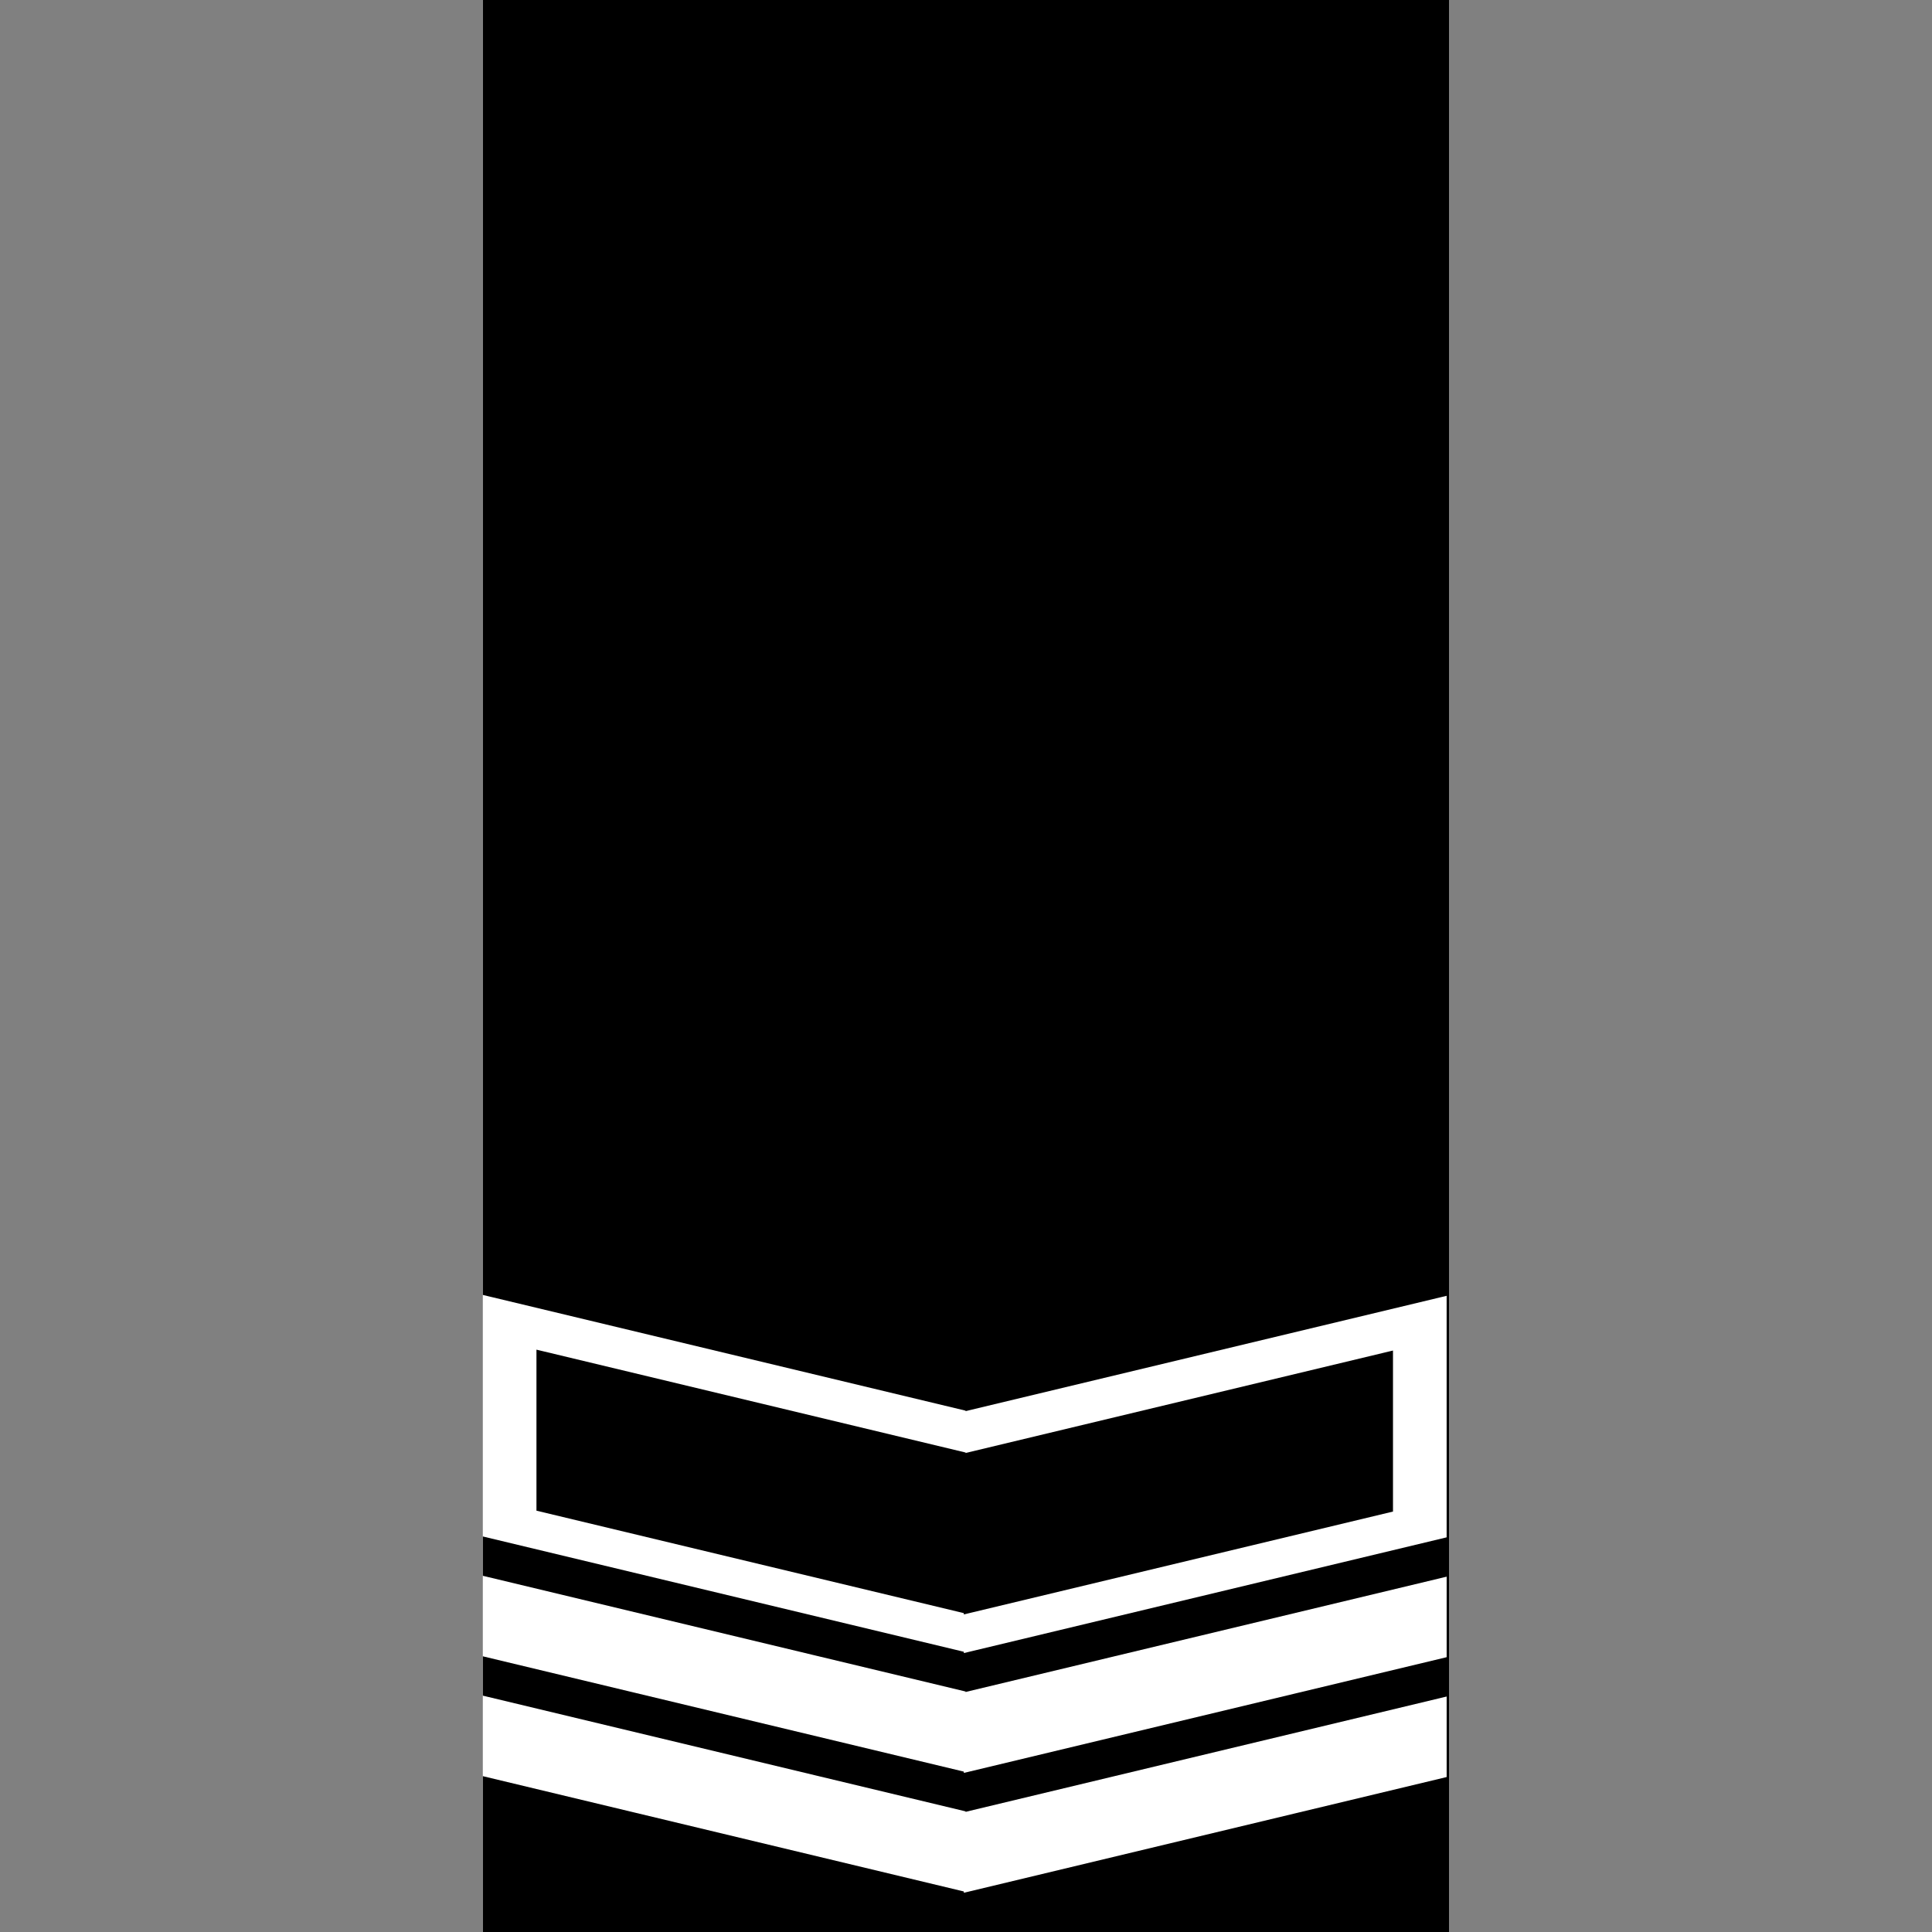 <?xml version="1.0" encoding="UTF-8" standalone="no"?>
<!-- Created with Inkscape (http://www.inkscape.org/) -->

<svg
   width="1080"
   height="1080"
   viewBox="0 0 1080 1080"
   version="1.1"
   id="svg1"
   inkscape:version="1.3.2 (091e20e, 2023-11-25, custom)"
   sodipodi:docname="rank-0-3.svg"
   xml:space="preserve"
   xmlns:inkscape="http://www.inkscape.org/namespaces/inkscape"
   xmlns:sodipodi="http://sodipodi.sourceforge.net/DTD/sodipodi-0.dtd"
   xmlns="http://www.w3.org/2000/svg"
   xmlns:svg="http://www.w3.org/2000/svg"
   xmlns:rdf="http://www.w3.org/1999/02/22-rdf-syntax-ns#"
   xmlns:cc="http://creativecommons.org/ns#"><rect x="0" y="0" width="1080" height="1080" fill="#808080" stroke="none"/><sodipodi:namedview
     id="namedview1"
     pagecolor="#ffffff"
     bordercolor="#666666"
     borderopacity="1.0"
     inkscape:showpageshadow="2"
     inkscape:pageopacity="0.0"
     inkscape:pagecheckerboard="true"
     inkscape:deskcolor="#d1d1d1"
     inkscape:document-units="px"
     inkscape:zoom="0.5"
     inkscape:cx="290"
     inkscape:cy="402"
     inkscape:window-width="1920"
     inkscape:window-height="994"
     inkscape:window-x="-9"
     inkscape:window-y="-9"
     inkscape:window-maximized="1"
     inkscape:current-layer="layer2" /><defs
     id="defs1" /><g
     inkscape:label="background"
     inkscape:groupmode="layer"
     id="layer1"
     style="display:inline"><rect
       style="display:inline;fill:#000000;stroke:#000000;stroke-width:1.211"
       id="rect4"
       width="538.789"
       height="1078.789"
       x="270.605"
       y="0.605"
       inkscape:label="rect" /></g><g
     inkscape:groupmode="layer"
     id="layer2"
     inkscape:label="foreground"><g
       id="g1"
       transform="translate(-0.5,463)"
       inkscape:label="chevron-0-1"><g
         id="layer2-1"
         inkscape:label="foreground"><rect
           style="fill:#ffffff;stroke:#ffffff;stroke-width:0.649"
           id="rect1"
           width="277.014"
           height="44.36"
           x="278.511"
           y="420.383"
           inkscape:label="polygon1"
           transform="matrix(0.972,0.233,0,1,0,0)" /><rect
           style="fill:#ffffff;stroke:#ffffff;stroke-width:0.649"
           id="rect1-0"
           width="277.014"
           height="44.36"
           x="-832.168"
           y="679.666"
           inkscape:label="polygon2"
           transform="matrix(-0.972,0.233,0,1,0,0)" /></g></g><g
       id="g2"
       transform="translate(-0.5,396)"
       inkscape:label="chevron-0-2"><g
         id="layer2-1-4"
         inkscape:label="foreground"><rect
           style="fill:#ffffff;stroke:#ffffff;stroke-width:0.649"
           id="rect1-3"
           width="277.014"
           height="44.36"
           x="278.511"
           y="420.383"
           inkscape:label="polygon1"
           transform="matrix(0.972,0.233,0,1,0,0)" /><rect
           style="fill:#ffffff;stroke:#ffffff;stroke-width:0.649"
           id="rect1-0-45"
           width="277.014"
           height="44.36"
           x="-832.168"
           y="679.666"
           inkscape:label="polygon2"
           transform="matrix(-0.972,0.233,0,1,0,0)" /></g></g><g
       id="g3"
       transform="translate(-0.503,284)"
       inkscape:label="chevron-1-1"><g
         id="layer2-2"
         inkscape:label="foreground"><rect
           style="fill:#ffffff;stroke:#ffffff;stroke-width:1.127"
           id="rect1-57"
           width="276.529"
           height="133.889"
           x="278.753"
           y="375.621"
           inkscape:label="polygon1"
           transform="matrix(0.972,0.233,0,1,0,0)" /><rect
           style="fill:#ffffff;stroke:#ffffff;stroke-width:1.127"
           id="rect1-0-4"
           width="276.529"
           height="133.889"
           x="-831.926"
           y="634.904"
           inkscape:label="polygon2"
           transform="matrix(-0.972,0.233,0,1,0,0)" /><rect
           style="fill:#000000;stroke:#000000;stroke-width:0.867"
           id="rect1-0-8"
           width="245.94"
           height="89.145"
           x="-801.204"
           y="658.175"
           inkscape:label="polygon3"
           transform="matrix(-0.972,0.233,0,1,0,0)" /><rect
           style="fill:#000000;stroke:#000000;stroke-width:0.867"
           id="rect1-5"
           width="245.94"
           height="89.145"
           x="309.472"
           y="398.893"
           inkscape:label="polygon4"
           transform="matrix(0.972,0.233,0,1,0,0)" /></g></g></g></svg>
